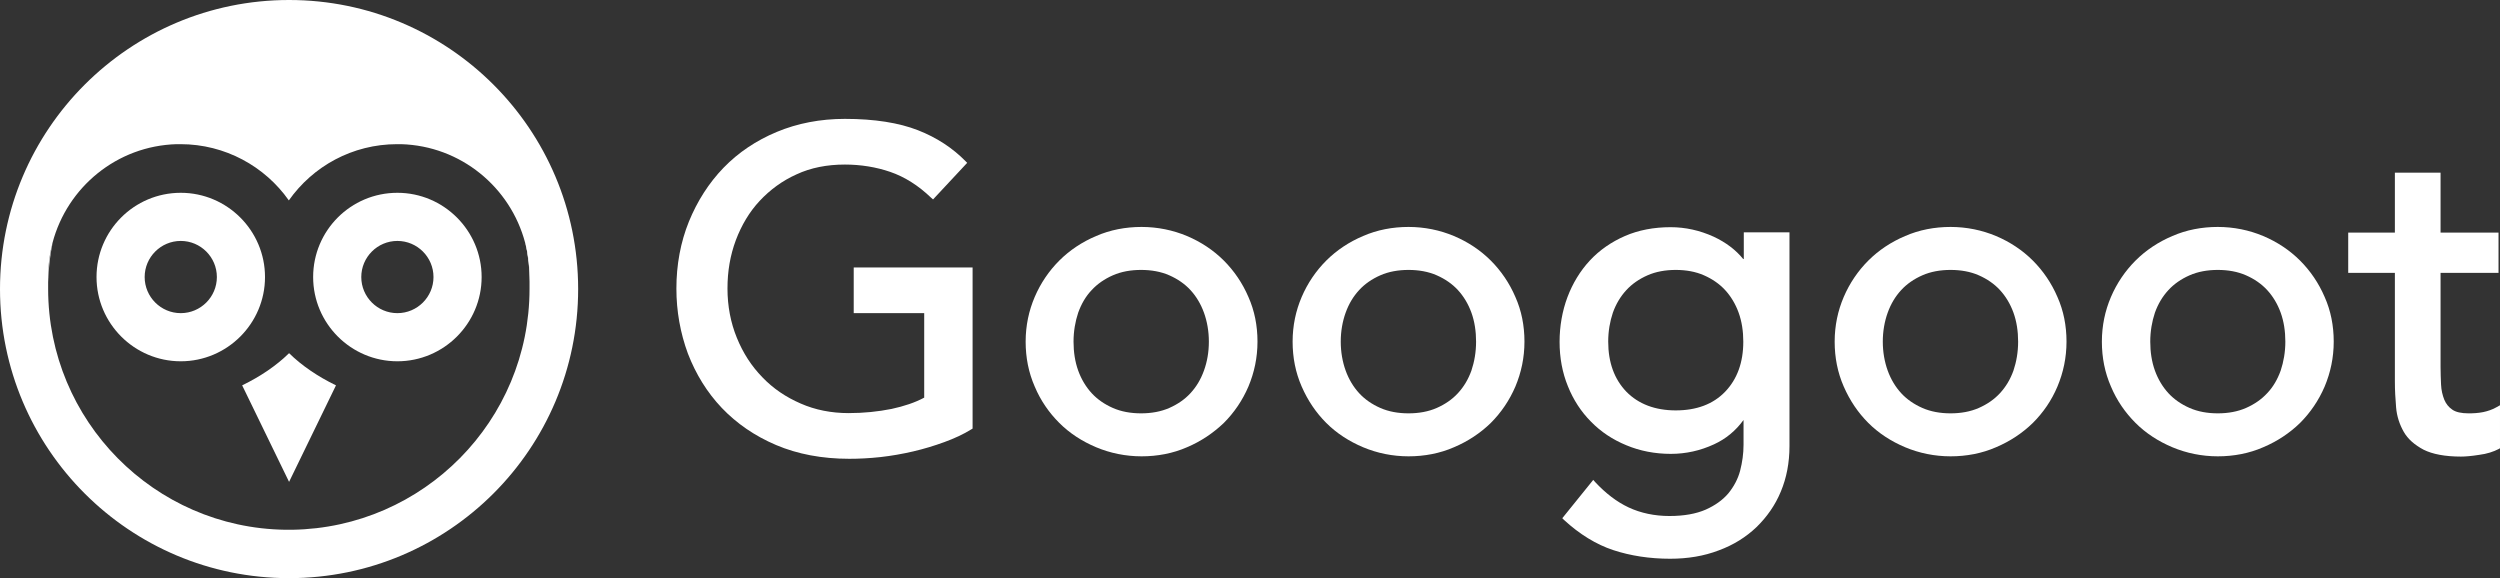 <?xml version="1.0" encoding="UTF-8"?>
<svg id="Layer_2" data-name="Layer 2" xmlns="http://www.w3.org/2000/svg" viewBox="0 0 101.79 23.54">
  <rect x="0" y="0" width="101.79" height="23.54" fill="#333333" stroke="none"/>
  <defs>
    <style>
      .cls-1 {
        fill: #fff;
        stroke-width: 0px;
      }
    </style>
  </defs>
  <g id="Layer_1-2" data-name="Layer 1">
    <g>
      <g>
        <path class="cls-1" d="M21.4,9.89c.1.52.16,1.05.18,1.59,0-.07,0-.14,0-.21,0-.48-.06-.94-.18-1.39ZM1.96,11.28c0,.07,0,.14,0,.21.02-.54.07-1.08.18-1.59-.12.44-.18.91-.18,1.39Z"/>
        <path class="cls-1" d="M11.77,0C5.27,0,0,5.27,0,11.77s5.27,11.77,11.77,11.77,11.77-5.27,11.77-11.77S18.27,0,11.77,0ZM11.91,21.57s-.09,0-.14,0-.09,0-.14,0c-5.35-.07-9.67-4.44-9.67-9.81,0-.09,0-.19,0-.28,0-.07,0-.14,0-.21,0-.48.06-.94.18-1.39.6-2.26,2.62-3.94,5.05-4.01.05,0,.11,0,.16,0,1.82,0,3.44.91,4.41,2.29.98-1.39,2.59-2.29,4.41-2.29.05,0,.11,0,.16,0,2.43.07,4.45,1.75,5.05,4.01.12.44.18.91.18,1.39,0,.07,0,.14,0,.21,0,.09,0,.19,0,.28,0,5.37-4.32,9.73-9.67,9.81Z"/>
        <path class="cls-1" d="M7.36,7.85c-1.9,0-3.43,1.54-3.43,3.43s1.54,3.43,3.43,3.43,3.43-1.54,3.43-3.43-1.54-3.43-3.43-3.43ZM7.36,12.75c-.81,0-1.47-.66-1.47-1.47s.66-1.47,1.47-1.47,1.47.66,1.47,1.47-.66,1.47-1.47,1.47Z"/>
        <path class="cls-1" d="M16.18,7.85c-1.9,0-3.43,1.54-3.43,3.43s1.54,3.43,3.43,3.43,3.43-1.54,3.43-3.43-1.54-3.43-3.43-3.43ZM16.18,12.75c-.81,0-1.47-.66-1.47-1.47s.66-1.47,1.47-1.47,1.47.66,1.47,1.47-.66,1.47-1.47,1.47Z"/>
        <path class="cls-1" d="M13.68,15.69l-1.91,3.93-1.91-3.93c.74-.36,1.39-.8,1.91-1.31.52.51,1.17.95,1.91,1.31Z"/>
      </g>
      <g>
        <path class="cls-1" d="M34.76,12.75h2.87v3.44c-.37.2-.82.35-1.33.46-.55.11-1.13.17-1.75.17-.7,0-1.36-.13-1.95-.39-.6-.26-1.12-.61-1.56-1.07-.44-.45-.79-.99-1.04-1.61-.25-.61-.38-1.29-.38-2s.11-1.35.34-1.97c.23-.61.55-1.15.97-1.6.42-.45.92-.82,1.5-1.08.58-.27,1.24-.4,1.97-.4.64,0,1.27.1,1.85.3.58.2,1.14.55,1.66,1.05l.08.07,1.39-1.49-.07-.07c-.52-.53-1.17-.96-1.94-1.26-.77-.3-1.76-.46-2.97-.46-1,0-1.93.18-2.77.53-.84.35-1.57.84-2.17,1.46-.6.62-1.07,1.36-1.41,2.19-.34.84-.51,1.76-.51,2.73,0,.92.16,1.81.47,2.65.32.83.78,1.58,1.38,2.21.6.63,1.34,1.14,2.21,1.51.87.37,1.87.56,2.98.56.39,0,.81-.02,1.27-.07.45-.05.9-.13,1.33-.23.43-.1.86-.23,1.27-.38.41-.15.78-.32,1.1-.52l.05-.03v-6.56h-4.84v1.86Z"/>
        <path class="cls-1" d="M49.83,10.61c-.42-.42-.93-.76-1.5-1-.57-.24-1.2-.37-1.85-.37s-1.28.12-1.85.37c-.57.24-1.08.58-1.5,1-.42.42-.76.92-1,1.48-.24.56-.37,1.17-.37,1.82s.12,1.26.37,1.83c.24.57.58,1.06,1,1.48.42.42.93.75,1.5.99s1.2.37,1.85.37,1.28-.12,1.85-.37c.57-.24,1.07-.58,1.5-.99.42-.42.76-.92,1-1.48.24-.57.37-1.18.37-1.83s-.12-1.26-.37-1.82c-.24-.56-.58-1.06-1-1.48ZM49.22,13.91c0,.43-.07.82-.2,1.18-.13.36-.31.66-.55.92-.23.25-.52.45-.86.6-.34.15-.73.22-1.15.22s-.81-.07-1.15-.22c-.34-.15-.63-.35-.86-.6-.23-.25-.42-.56-.55-.92-.13-.36-.19-.76-.19-1.18s.07-.82.19-1.18c.13-.36.31-.67.55-.92.23-.25.52-.45.86-.6.34-.15.73-.22,1.15-.22s.81.07,1.15.22c.34.15.63.35.86.6.23.25.42.56.55.92.13.36.2.76.2,1.18Z"/>
        <path class="cls-1" d="M60.7,10.61c-.42-.42-.93-.76-1.5-1-.57-.24-1.2-.37-1.85-.37s-1.28.12-1.85.37c-.57.24-1.08.58-1.5,1-.42.42-.76.92-1,1.48-.24.56-.37,1.17-.37,1.82s.12,1.26.37,1.83.58,1.06,1,1.48c.42.42.93.75,1.5.99.57.24,1.2.37,1.85.37s1.28-.12,1.85-.37c.57-.24,1.08-.58,1.5-.99.42-.42.76-.92,1-1.48.24-.57.37-1.18.37-1.83s-.12-1.26-.37-1.82c-.24-.56-.58-1.06-1-1.48ZM60.1,13.91c0,.43-.07.82-.19,1.18-.13.36-.31.66-.55.92-.23.25-.52.45-.86.6-.34.15-.73.22-1.15.22s-.81-.07-1.15-.22c-.34-.15-.63-.35-.86-.6-.23-.25-.42-.56-.55-.92-.13-.36-.2-.76-.2-1.18s.07-.82.2-1.18c.13-.36.31-.66.55-.92.23-.25.52-.45.86-.6.34-.15.73-.22,1.15-.22s.81.07,1.15.22c.34.15.63.35.86.6.23.25.42.56.55.92.13.36.19.76.19,1.18Z"/>
        <path class="cls-1" d="M70.98,10.55c-.31-.38-.71-.68-1.2-.91-.57-.26-1.16-.39-1.76-.39-.68,0-1.31.12-1.86.36-.55.24-1.03.57-1.43,1-.39.42-.7.93-.91,1.49-.21.56-.32,1.18-.32,1.82s.11,1.25.34,1.81c.22.55.54,1.04.94,1.44.4.41.88.73,1.44.96.55.23,1.16.35,1.81.35.61,0,1.2-.13,1.76-.39.48-.22.88-.55,1.2-.99v1.01c0,.36-.05.71-.14,1.06-.09.34-.26.65-.48.92-.23.27-.54.49-.92.66-.39.17-.88.26-1.48.26s-1.17-.12-1.66-.35c-.49-.23-.94-.58-1.36-1.03l-.08-.09-1.26,1.56.07.07c.63.58,1.31,1,2.01,1.23.7.23,1.48.35,2.31.35.72,0,1.38-.11,1.98-.34.6-.22,1.11-.54,1.54-.95.42-.41.76-.89.99-1.45.23-.55.35-1.17.35-1.84v-8.71h-1.86v1.08ZM70.79,12.73c.13.36.19.76.19,1.18,0,.85-.25,1.53-.74,2.04-.49.51-1.17.76-2.01.76s-1.52-.26-2.01-.76c-.49-.51-.74-1.19-.74-2.04,0-.43.07-.82.19-1.18.13-.36.31-.66.55-.92.23-.25.52-.45.86-.6.34-.15.73-.22,1.15-.22s.81.07,1.15.22c.34.15.63.35.86.6.23.25.42.56.55.92Z"/>
        <path class="cls-1" d="M82.77,10.61c-.42-.42-.93-.76-1.5-1-.57-.24-1.2-.37-1.85-.37s-1.28.12-1.85.37c-.57.24-1.08.58-1.5,1-.42.42-.76.92-1,1.48-.24.56-.37,1.17-.37,1.82s.12,1.26.37,1.83.58,1.06,1,1.48c.42.42.93.75,1.5.99.57.24,1.2.37,1.85.37s1.28-.12,1.85-.37c.57-.24,1.08-.58,1.5-.99.42-.42.76-.91,1-1.48.24-.57.37-1.18.37-1.83s-.12-1.26-.37-1.82c-.24-.56-.58-1.06-1-1.48ZM82.17,13.91c0,.43-.07.82-.19,1.18-.13.36-.31.66-.55.92-.23.25-.52.45-.86.6-.34.15-.73.22-1.15.22s-.81-.07-1.15-.22c-.34-.15-.63-.35-.86-.6-.23-.25-.42-.56-.55-.92-.13-.36-.2-.76-.2-1.18s.07-.82.2-1.18c.13-.36.31-.66.55-.92.23-.25.52-.45.86-.6.34-.15.73-.22,1.15-.22s.81.07,1.15.22c.34.15.63.35.86.6.23.25.42.56.55.92.13.36.19.76.19,1.18Z"/>
        <path class="cls-1" d="M93.65,10.61c-.42-.42-.93-.76-1.5-1-.57-.24-1.2-.37-1.85-.37s-1.28.12-1.85.37c-.57.24-1.08.58-1.5,1-.42.42-.76.92-1,1.48-.24.56-.37,1.17-.37,1.82s.12,1.26.37,1.83c.24.57.58,1.06,1,1.48.42.42.93.75,1.5.99.57.24,1.2.37,1.85.37s1.28-.12,1.85-.37c.57-.24,1.08-.58,1.5-.99.42-.42.76-.92,1-1.48.24-.57.37-1.18.37-1.83s-.12-1.26-.37-1.82c-.24-.56-.58-1.06-1-1.48ZM93.05,13.91c0,.42-.07.82-.19,1.18-.13.36-.31.67-.55.92-.23.25-.52.45-.86.6-.34.15-.73.22-1.15.22s-.81-.07-1.15-.22c-.34-.15-.63-.35-.86-.6-.23-.25-.42-.56-.55-.92-.13-.36-.19-.76-.19-1.18s.07-.82.19-1.18c.13-.36.31-.66.55-.92.23-.25.52-.45.86-.6.34-.15.73-.22,1.15-.22s.81.07,1.15.22c.34.15.63.35.86.6.23.25.42.56.55.92.13.36.19.76.19,1.18Z"/>
        <path class="cls-1" d="M101.63,16.59c-.16.09-.34.15-.53.19-.2.04-.4.05-.59.05-.29,0-.52-.05-.66-.15-.15-.1-.26-.24-.33-.41-.07-.18-.12-.38-.13-.61-.01-.24-.02-.48-.02-.72v-3.83h2.36v-1.64h-2.36v-2.44h-1.86v2.44h-1.9v1.64h1.9v4.42c0,.36.02.71.05,1.06.03.36.14.69.31.99.17.3.45.54.81.73.36.18.87.28,1.52.28.18,0,.42-.02.74-.07.32-.04.59-.13.8-.24l.05-.03v-1.75l-.16.09Z"/>
      </g>
    </g>
  </g>
</svg>